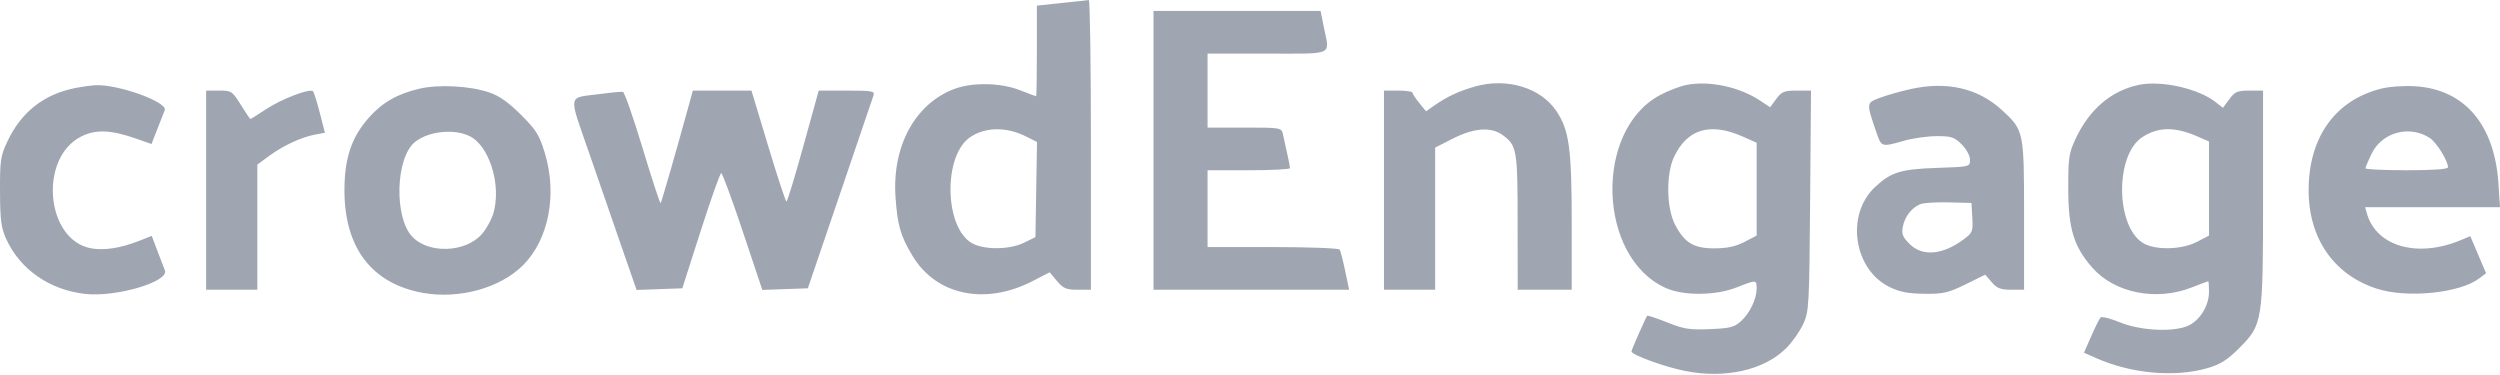 <svg width="2008" height="301" viewBox="0 0 2008 301" fill="none" xmlns="http://www.w3.org/2000/svg">
<path fill-rule="evenodd" clip-rule="evenodd" d="M864.805 1.141C860.406 1.568 851.408 2.505 844.811 3.225L832.814 4.534V40.931C832.814 60.949 832.556 77.328 832.243 77.326C831.929 77.326 826.016 75.114 819.103 72.409C803.775 66.412 781.219 65.962 766.704 71.364C735.076 83.135 716.392 117.446 719.283 158.449C720.873 181.031 723.273 189.339 732.813 205.326C751.8 237.135 791.143 245.464 829.386 225.768L843.097 218.707L848.976 225.711C853.994 231.689 856.419 232.715 865.543 232.715H876.231V116.175C876.231 52.078 875.458 -0.201 874.517 0.001C873.575 0.202 869.204 0.716 864.805 1.141ZM926.503 120.745V232.715H1005.06H1083.62L1080.45 217.618C1078.71 209.313 1076.72 201.601 1076.03 200.479C1075.33 199.357 1051.18 198.439 1022.34 198.439H969.92V167.59V136.741H1003.05C1021.28 136.741 1036.16 135.971 1036.13 135.027C1036.08 133.496 1033.71 122.132 1030.41 107.606C1029.28 102.597 1028.48 102.464 999.583 102.464H969.92V72.758V43.052H1017.91C1072.45 43.052 1068 45.145 1063.29 21.725L1060.69 8.775H993.598H926.503V120.745ZM1185.24 69.349C1172.18 72.971 1162.12 77.641 1151.93 84.81L1145.41 89.394L1140.01 82.79C1137.04 79.156 1134.57 75.416 1134.53 74.472C1134.48 73.528 1129.31 72.758 1123.02 72.758H1111.6V152.737V232.715H1132.16H1152.73V175.62V118.526L1167.01 111.283C1184.11 102.613 1197.8 101.692 1207.09 108.589C1218.37 116.961 1218.93 120.256 1218.96 178.444L1219 232.715H1240.7H1262.41V179.397C1262.41 119.191 1260.4 104.468 1250.04 89.115C1237.5 70.516 1210.61 62.315 1185.24 69.349ZM1354.33 68.263C1348.95 69.36 1339.3 73.112 1332.89 76.602C1280.14 105.314 1283.35 206.651 1337.8 231.26C1352.15 237.745 1377.88 237.546 1394.95 230.816C1410.68 224.615 1410.94 224.628 1410.94 231.646C1410.94 240.044 1405.6 251.288 1398.49 257.851C1393.13 262.799 1389.77 263.669 1373.43 264.355C1357.14 265.038 1352.44 264.302 1339.17 258.992C1330.71 255.607 1323.44 253.197 1323.02 253.631C1322 254.68 1310.4 280.988 1310.4 282.256C1310.4 285.005 1336.69 294.589 1353.45 297.946C1385.64 304.399 1417.04 297.306 1434.77 279.576C1439.48 274.864 1445.55 266.251 1448.26 260.431C1452.99 250.267 1453.21 246.391 1453.89 161.306L1454.61 72.758H1443.13C1433.08 72.758 1431.03 73.597 1426.7 79.444L1421.76 86.13L1413.5 80.676C1396.81 69.664 1372.49 64.561 1354.33 68.263ZM1717.93 68.174C1695.83 72.797 1678.23 87.764 1667.18 111.331C1661.71 122.998 1661.17 126.682 1661.22 151.594C1661.27 183.709 1665.66 198.08 1680.58 215.024C1698.56 235.45 1732.04 242.061 1760.56 230.816C1767.48 228.092 1773.39 225.862 1773.7 225.862C1774.02 225.86 1774.27 229.717 1774.27 234.429C1774.26 245.068 1767.51 256.505 1758.49 261.167C1747.3 266.957 1719.94 265.877 1702.95 258.976C1695.2 255.824 1688.1 254.024 1687.19 254.977C1686.27 255.93 1682.89 262.691 1679.68 270.001L1673.85 283.296L1683.75 287.676C1711.95 300.151 1746.87 303.288 1772.99 295.697C1783.39 292.672 1788.94 289.182 1798.38 279.747C1817.4 260.731 1817.69 258.859 1817.69 158.034V72.758H1806.7C1797.1 72.758 1795.05 73.642 1790.58 79.684L1785.46 86.611L1779.68 82.063C1765.72 71.081 1736 64.397 1717.93 68.174ZM60.553 70.683C35.257 75.642 16.973 90.047 5.838 113.785C0.441 125.293 -0.094 128.981 0.011 153.879C0.11 176.911 0.914 183.028 5.043 192.086C16.13 216.42 39.927 232.935 68.448 236.081C93.399 238.832 136.02 226.221 132.424 217.147C131.583 215.026 128.866 207.931 126.389 201.38L121.883 189.47L111.161 193.674C96.71 199.344 83.324 201.364 73.022 199.43C36.819 192.639 30.981 127.233 65.02 109.752C76.765 103.719 89.052 104.197 109.81 111.493L121.704 115.675L126.274 103.927C128.788 97.467 131.505 90.543 132.314 88.541C134.93 82.07 95.302 67.692 76.905 68.439C73.509 68.576 66.151 69.587 60.553 70.683ZM336.947 71.22C319.112 75.391 306.937 82.374 296.169 94.606C282.482 110.156 276.872 126.545 276.659 151.594C276.264 198.619 298.315 227.846 339.78 235.256C368.89 240.459 401.768 231.362 420.095 213.034C440.759 192.372 447.749 156.285 437.576 122.795C433.214 108.433 430.679 104.373 418.452 92.175C408.473 82.219 401.021 76.976 392.932 74.225C377.505 68.979 352.317 67.626 336.947 71.22ZM1534.34 71.6C1526.17 73.43 1515.12 76.581 1509.78 78.601C1498.95 82.698 1498.97 82.47 1506.98 105.892C1511.25 118.364 1510.9 118.257 1529.77 112.926C1536.68 110.972 1548.33 109.361 1555.65 109.347C1567.34 109.322 1569.78 110.136 1575.65 115.999C1579.43 119.779 1582.33 125.13 1582.33 128.327C1582.33 133.962 1582.27 133.976 1555.48 134.872C1526.73 135.832 1518.97 138.233 1506.14 150.141C1482.22 172.347 1488.72 216.578 1517.98 230.681C1525.96 234.534 1532.92 235.859 1545.81 235.981C1560.91 236.122 1564.9 235.201 1578.77 228.378L1594.55 220.611L1599.75 226.664C1603.96 231.559 1606.94 232.715 1615.35 232.715H1625.74V173.076C1625.74 105.483 1625.57 104.633 1608.22 88.642C1588.84 70.777 1563.79 65 1534.34 71.6ZM1912.26 71.271C1875.54 80.633 1854.36 110.348 1854.28 152.586C1854.21 191.412 1874.46 220.714 1909.1 231.888C1933.35 239.712 1975.57 235.482 1991.25 223.657L1996.81 219.464L1990.48 204.572L1984.15 189.68L1976.54 192.861C1941.79 207.38 1908.78 198.068 1901.13 171.589L1899.65 166.447H1953.82H2008L2006.77 147.595C2003.68 100.04 1979.55 71.787 1939.91 69.292C1930.77 68.718 1918.95 69.564 1912.26 71.271ZM165.564 152.737V232.715H186.13H206.696V182.457V132.2L216.408 125.073C227.657 116.819 242.017 110.188 253.168 108.097L260.979 106.63L256.863 90.632C254.601 81.832 252.142 74.026 251.402 73.286C248.916 70.8 226.229 79.44 213.924 87.561C207.215 91.987 201.457 95.609 201.125 95.609C200.794 95.609 197.327 90.468 193.422 84.184C186.59 73.192 185.925 72.758 175.941 72.758H165.564V152.737ZM483.193 75.35C454.993 79.14 456.055 73.142 474.247 125.9C483.02 151.343 494.948 185.825 500.752 202.524L511.303 232.889L529.666 232.231L548.029 231.573L562.859 185.299C571.017 159.85 578.416 139.026 579.303 139.026C580.189 139.026 587.977 160.14 596.608 185.946L612.302 232.866L630.582 232.219L648.863 231.573L674.548 156.164C688.674 114.69 700.827 78.955 701.553 76.757C702.748 73.128 700.772 72.758 680.231 72.758H657.592L645.26 117.318C638.478 141.825 632.372 161.877 631.691 161.877C631.008 161.877 624.406 141.825 617.018 117.318L603.584 72.758H580.039H556.493L554.143 81.327C543.673 119.514 531.325 162.494 530.618 163.2C530.145 163.673 523.653 143.85 516.188 119.153C508.725 94.453 501.588 74.042 500.332 73.798C499.075 73.553 491.363 74.25 483.193 75.35ZM824.299 109.704L832.924 114.038L832.297 152.241L831.671 190.441L822.531 194.94C811.14 200.548 791.081 200.847 781.125 195.559C758.39 183.485 757.273 124.564 779.5 110.001C791.908 101.868 808.498 101.758 824.299 109.704ZM1400.09 109.818L1410.94 114.671V151.939V189.205L1401.23 194.289C1394.35 197.893 1387.41 199.405 1377.41 199.478C1360.41 199.602 1352.89 195.073 1345.25 180.112C1338.53 166.966 1338.12 140.123 1344.42 126.458C1355 103.543 1373.61 97.981 1400.09 109.818ZM1764.56 109.423L1774.28 113.634V151.418V189.205L1764.56 194.268C1753.07 200.26 1733.27 201.108 1722.86 196.055C1699.5 184.712 1697.98 125.06 1720.66 110.195C1733.32 101.902 1746.68 101.669 1764.56 109.423ZM380.364 111.248C394.422 121.556 402.118 149.773 396.517 170.476C395.068 175.834 390.788 183.741 387.007 188.048C373.892 202.986 344.012 204.014 331.001 189.975C316.431 174.253 317.766 126.92 333.136 114.198C344.959 104.416 368.996 102.915 380.364 111.248ZM1951.66 110.864C1957.04 114.386 1966.22 129.214 1966.22 134.364C1966.22 135.9 1954.5 136.741 1933.09 136.741C1914.87 136.741 1899.96 136.037 1899.96 135.178C1899.96 134.316 1902.16 129.058 1904.86 123.492C1913.24 106.171 1935.38 100.198 1951.66 110.864ZM1584.15 174.815C1584.79 185.843 1584.35 186.972 1577.3 192.207C1560.35 204.796 1544.07 206.24 1533.9 196.062C1528.1 190.269 1527.19 187.92 1528.39 181.931C1529.99 173.901 1535.46 166.877 1542.34 163.993C1544.85 162.94 1555.13 162.291 1565.19 162.549L1583.47 163.02L1584.15 174.815Z" fill="#9FA6B2"/>
</svg>
